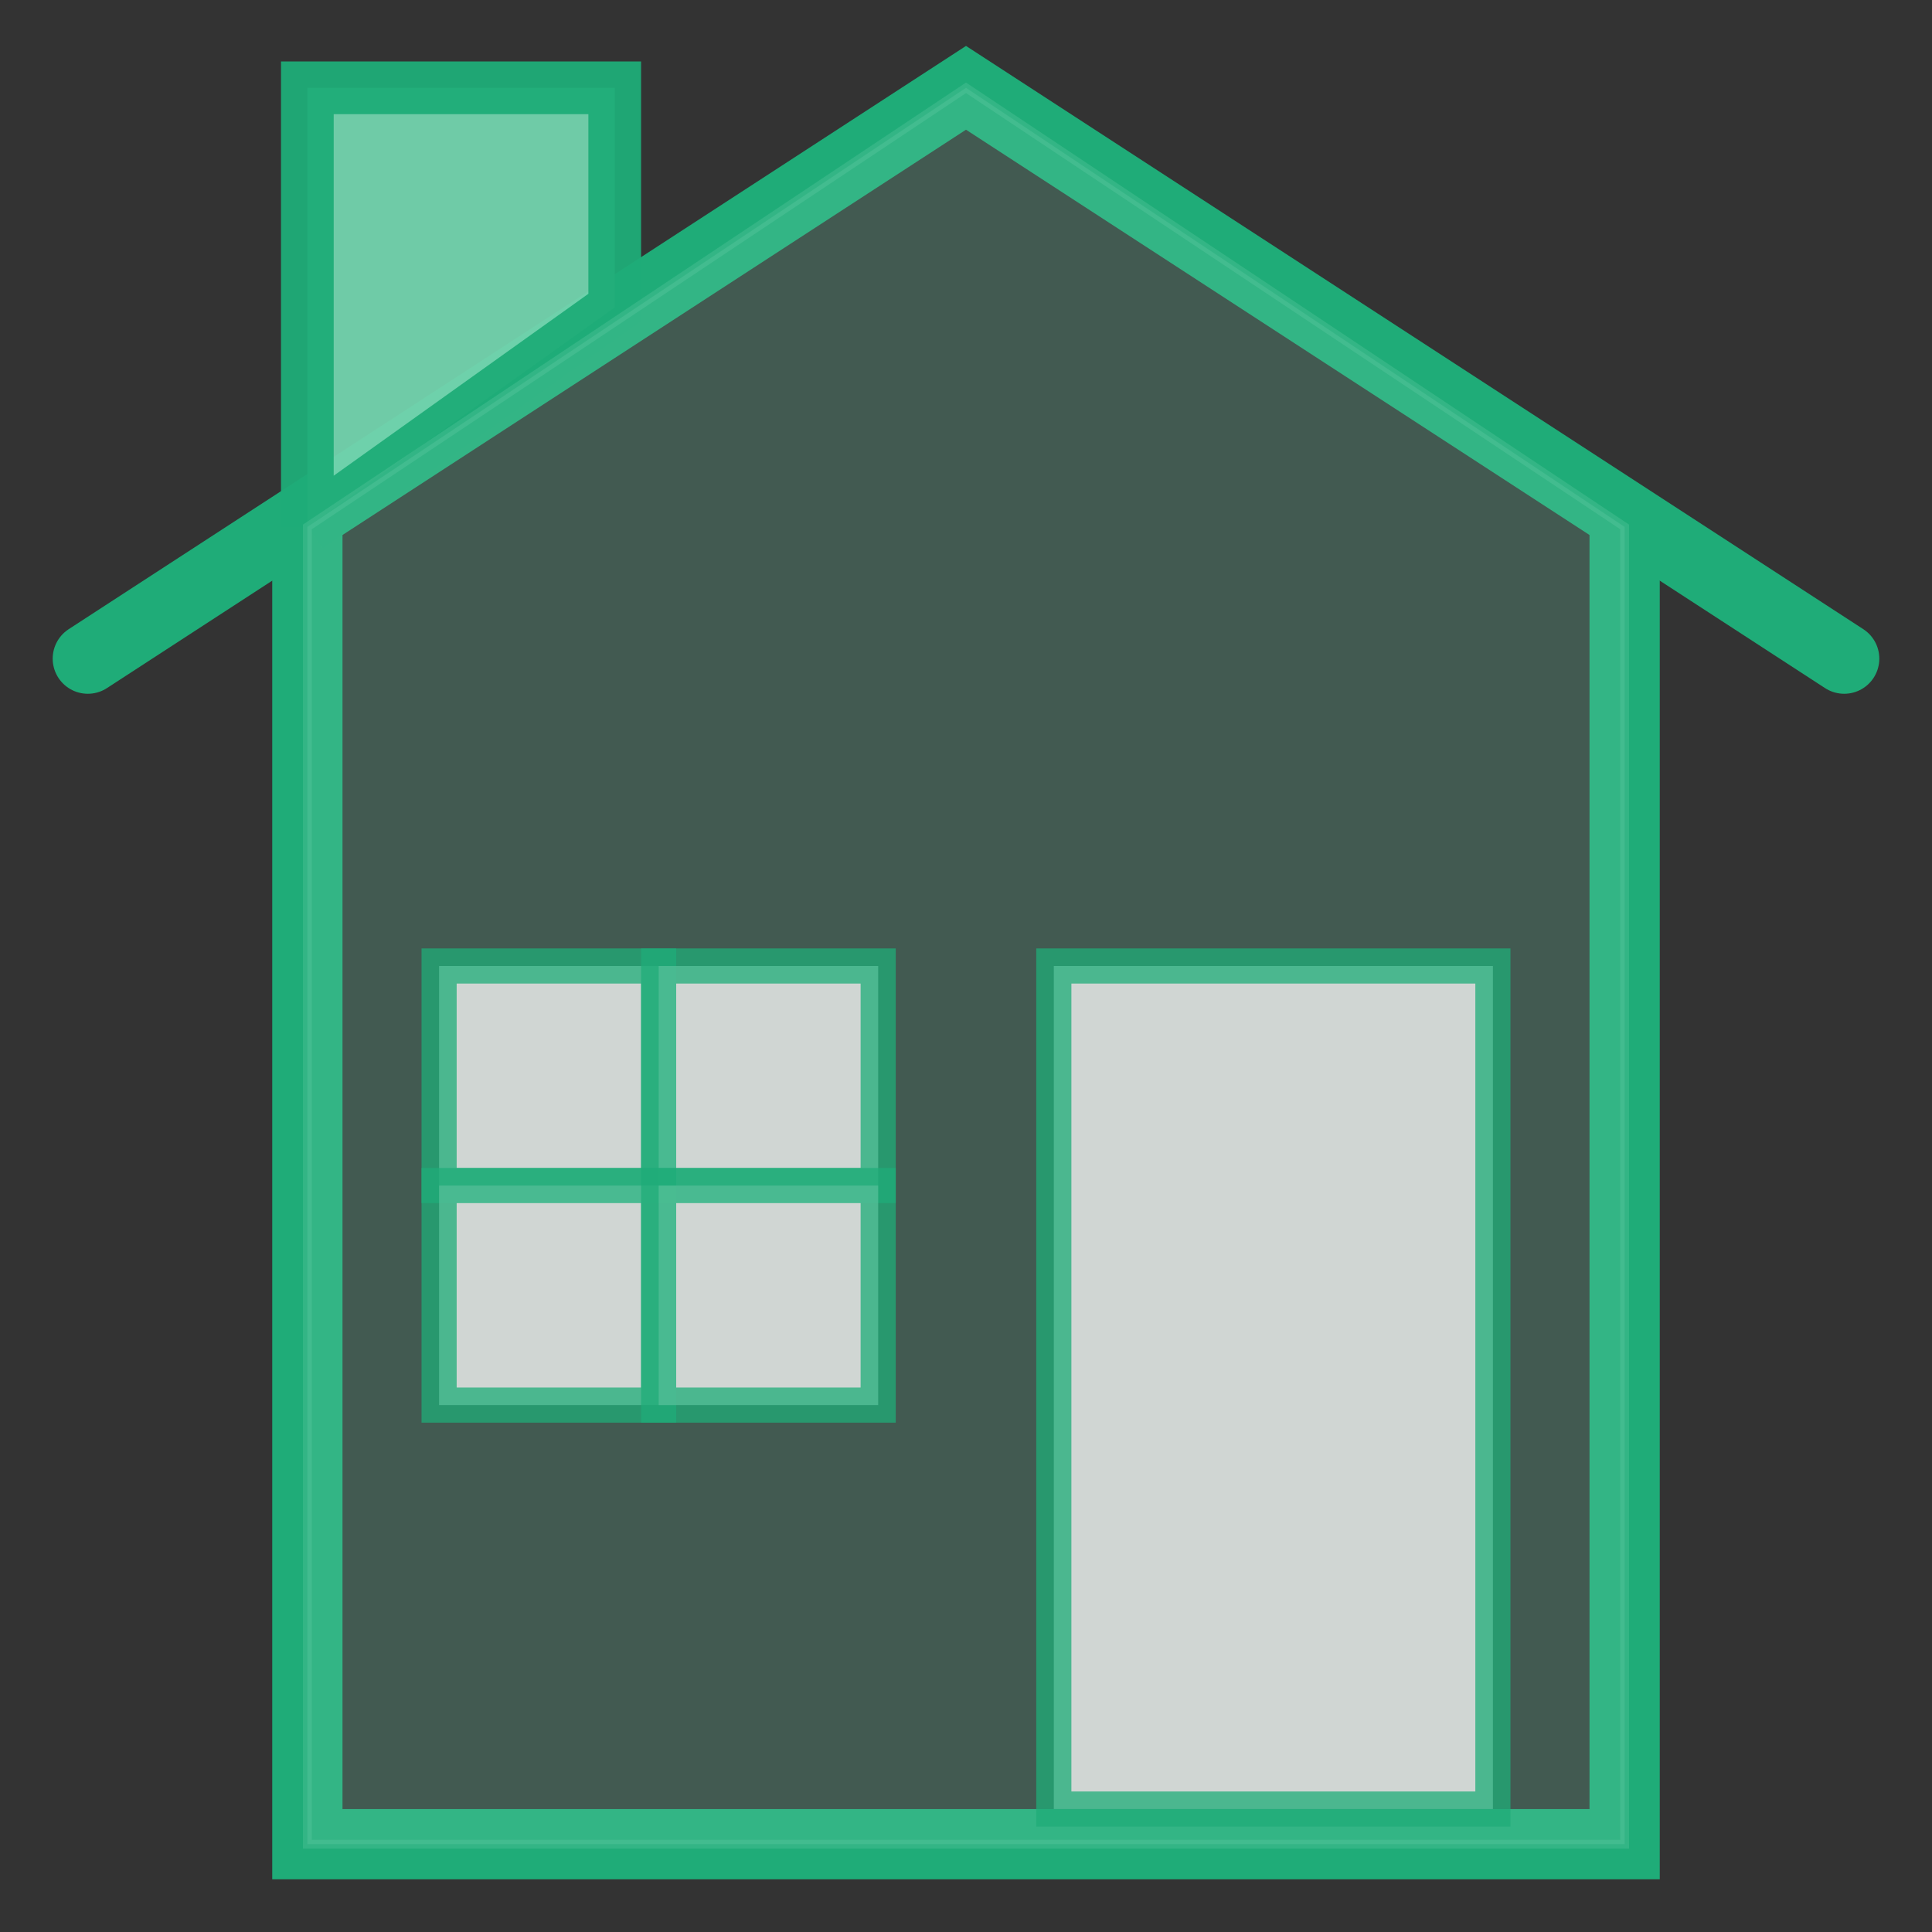 <?xml version="1.0" encoding="UTF-8" standalone="no"?>
<svg width="220" height="220" viewBox="-110 -110 220 220" xmlns="http://www.w3.org/2000/svg" xmlns:xlink="http://www.w3.org/1999/xlink" preserveAspectRatio="xMinYMin meet">
<rect x="-110" y="-110" width="220" height="220" fill="#333333" stroke="none"/>
<!--
first  = #51b0ce
second = #73d3ae
third  = #1fac78
-->
<!-- The House, walls: -->
<path d="M-75,-50 L-75,100 L75,100 L75,-50" style="stroke:#1fac78;stroke-width:8;fill:none;opacity:1.0;stroke-linecap:round;" />
<!-- The House, roof: -->
<path d="M-100,-35 L0,-100 L100,-35" style="stroke:#1fac78;stroke-width:8;fill:none;opacity:1.0;stroke-linecap:round;" />
<!-- The house, Chimney: -->
<path d="M-75,-50 L-75,-100 L-40,-100 L-40,-75 L-75,-50" style="stroke:#1fac78;stroke-width:6;fill:#73d3ae;opacity:0.95;" />
<!-- The house, wall paint: -->
<path d="M-75,100 L-75,-50 L0,-100 L75,-50 L75,100 L-75,100 Z" style="stroke:#73d3ae;stroke-width:1;fill:#73d3ae;opacity:0.25;" />

<!-- The House, window and door: -->
<path d="M-60,0 L-35,0 L-35,25 L-60,25 L-60,0 Z" style="stroke:#1fac78;stroke-width:4;fill:#fff;opacity:0.75;" />
<path d="M-35,0 L-10,0 L-10,25 L-35,25 L-35,0 Z" style="stroke:#1fac78;stroke-width:4;fill:#fff;opacity:0.75;" />
<path d="M-60,25 L-35,25 L-35,50 L-60,50 L-60,25 Z" style="stroke:#1fac78;stroke-width:4;fill:#fff;opacity:0.75;" />
<path d="M-35,25 L-10,25 L-10,50 L-35,50 L-35,25 Z" style="stroke:#1fac78;stroke-width:4;fill:#fff;opacity:0.75;" />
<path d="M10,96 L10,0 L60,0 L60,96 L10,96 Z" style="stroke:#1fac78;stroke-width:4;fill:#fff;opacity:0.75;" />
</svg>
